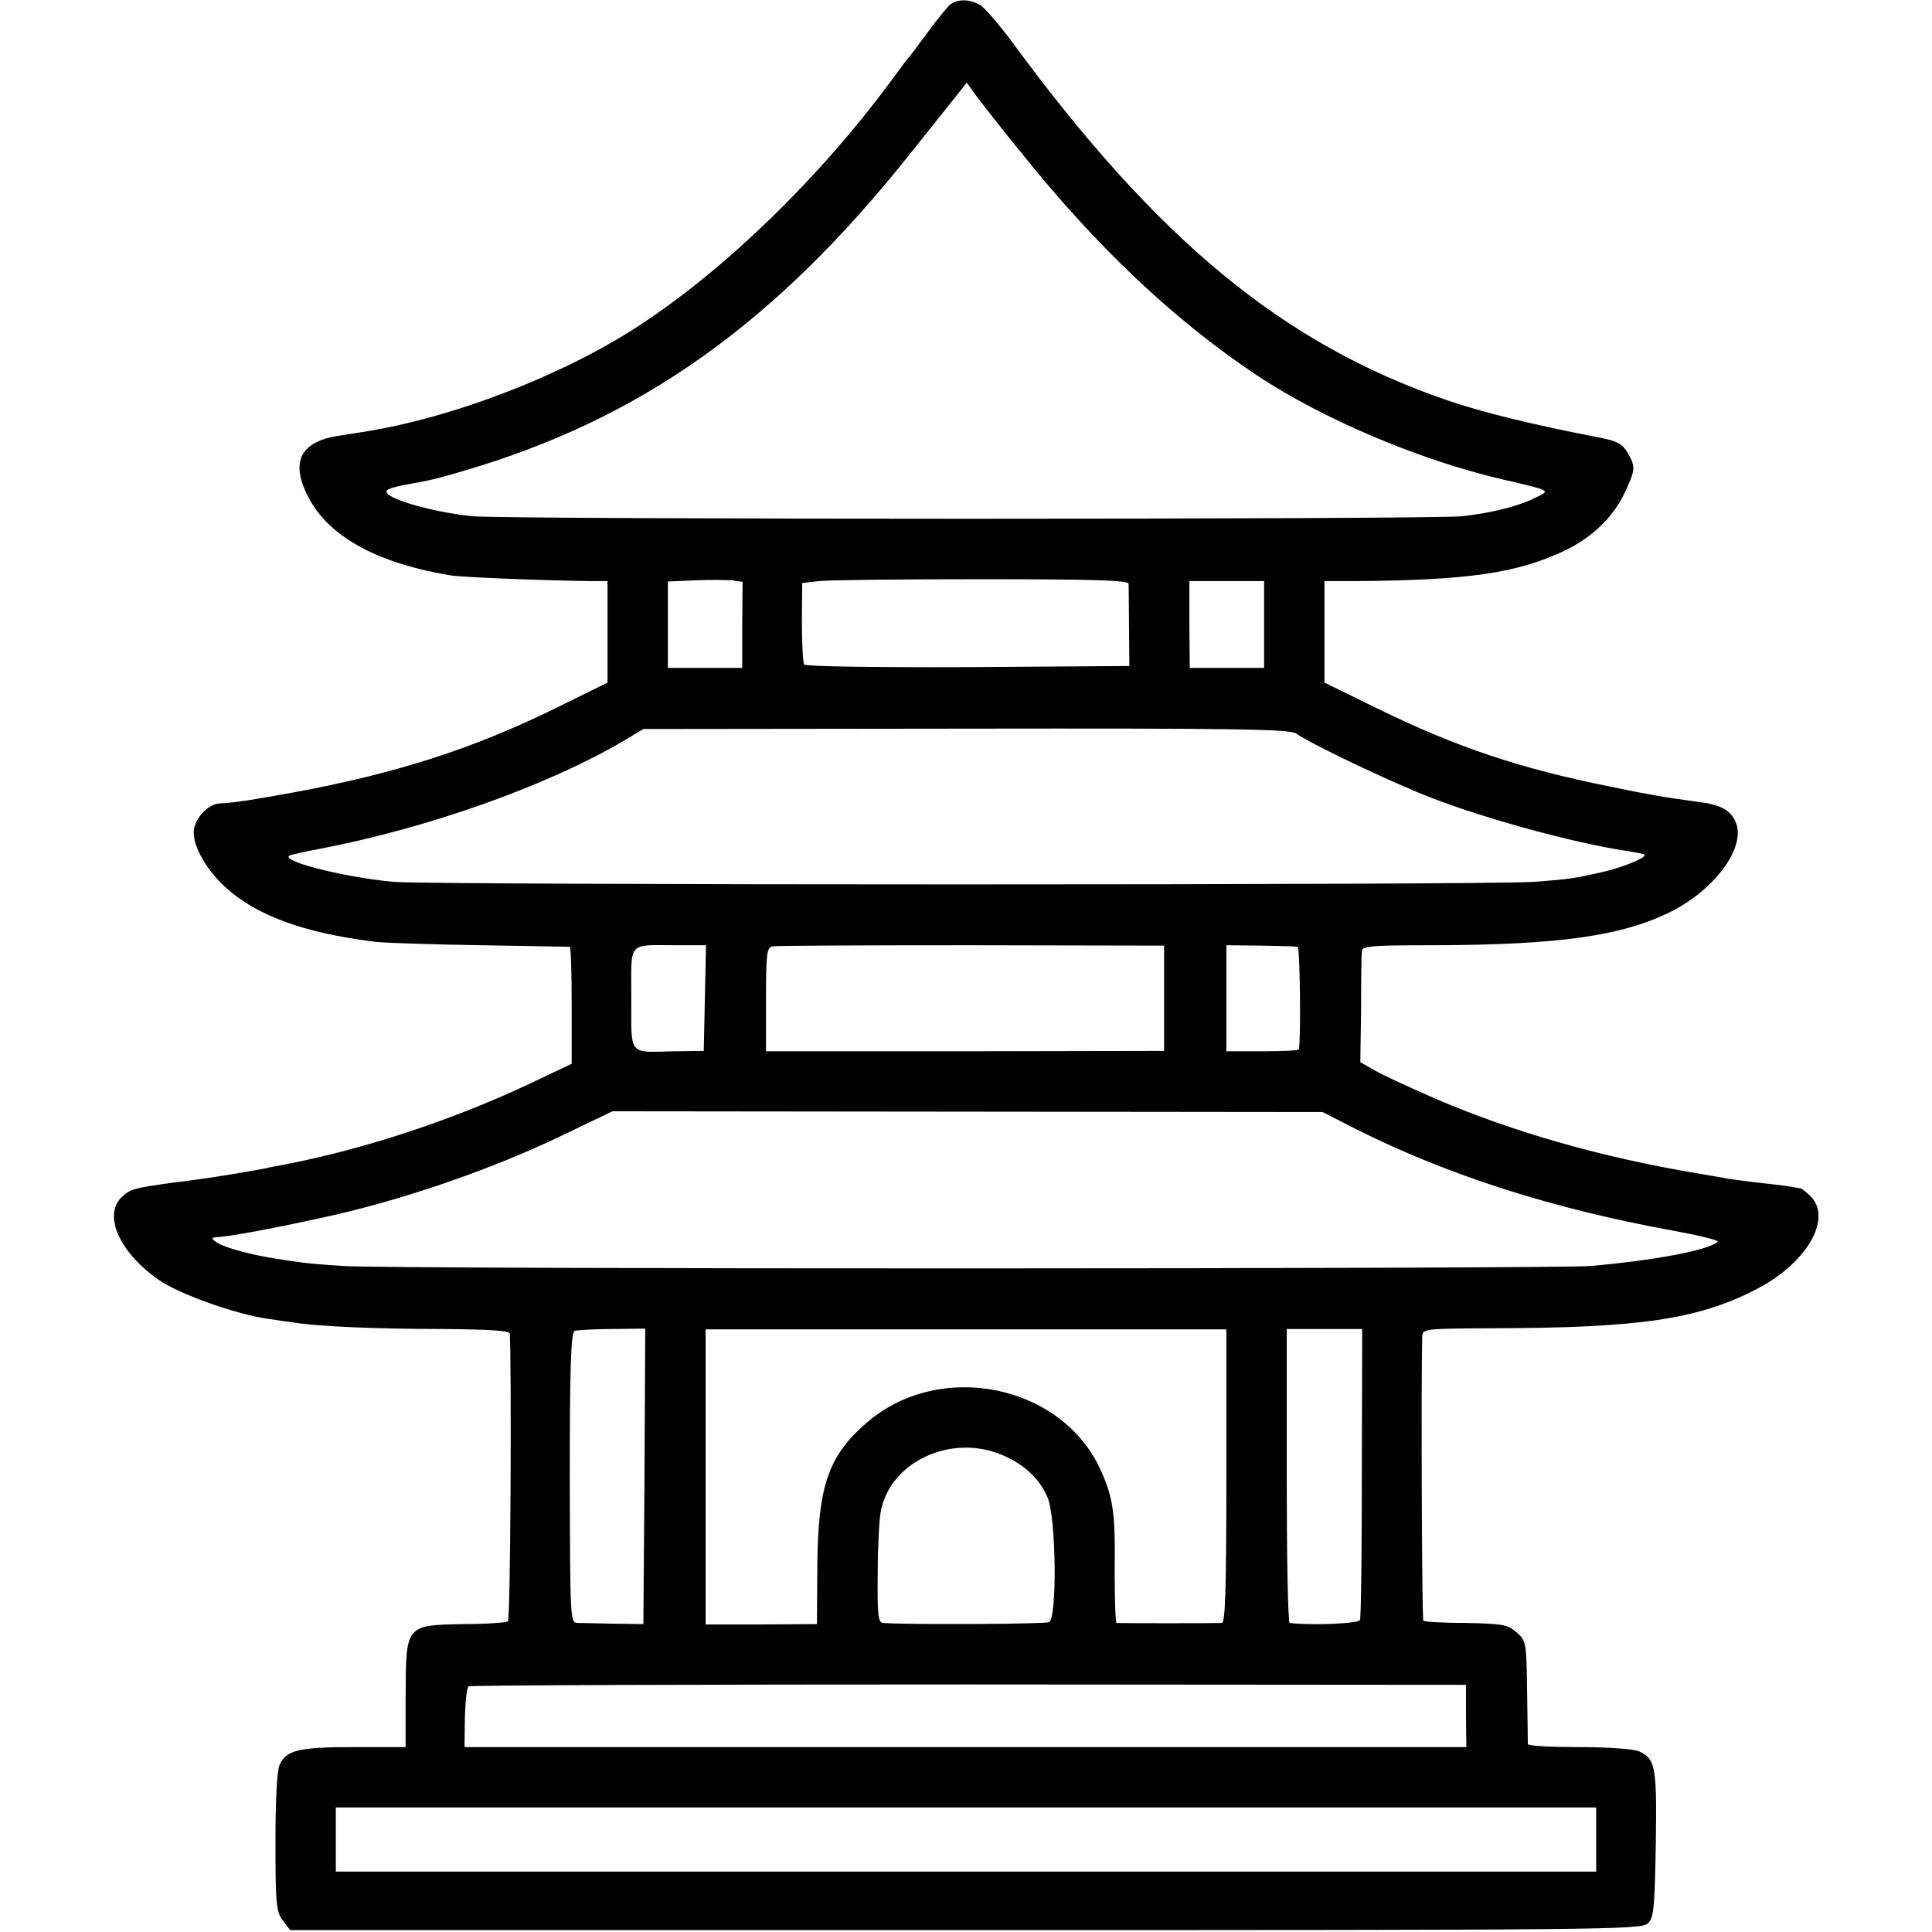 <?xml version="1.0" standalone="no"?>
<!DOCTYPE svg PUBLIC "-//W3C//DTD SVG 20010904//EN"
 "http://www.w3.org/TR/2001/REC-SVG-20010904/DTD/svg10.dtd">
<svg version="1.0" xmlns="http://www.w3.org/2000/svg"
 width="512pt" height="512pt" viewBox="0 0 512 512"
 preserveAspectRatio="xMidYMid meet">
<g transform="translate(0,512) scale(0.1,-0.1)"
fill="#000000" stroke="none">
<path d="M2518 5108 c-8 -7 -35 -40 -59 -73 -24 -33 -46 -62 -49 -65 -3 -3
-25 -32 -49 -65 -190 -257 -436 -496 -666 -647 -199 -131 -495 -246 -735 -283
-25 -4 -56 -9 -70 -11 -80 -14 -111 -55 -90 -121 42 -128 174 -211 395 -248
34 -5 258 -14 378 -15 l37 0 0 -135 0 -134 -142 -70 c-217 -106 -419 -171
-690 -221 -116 -21 -154 -27 -194 -29 -29 -1 -61 -32 -69 -64 -10 -37 26 -106
80 -156 83 -77 208 -123 400 -147 28 -3 154 -7 280 -9 127 -2 232 -4 235 -4 3
-1 5 -71 5 -156 l0 -154 -105 -50 c-209 -99 -443 -176 -655 -217 -22 -4 -44
-8 -50 -10 -12 -3 -143 -25 -170 -28 -11 -2 -45 -6 -75 -10 -103 -14 -115 -17
-137 -38 -51 -48 -6 -148 98 -220 55 -38 204 -91 289 -103 25 -4 56 -8 70 -10
60 -10 219 -17 388 -17 125 -1 182 -4 183 -12 5 -94 2 -759 -5 -763 -5 -3 -58
-7 -118 -7 -153 -3 -152 -2 -153 -186 l0 -140 -137 0 c-147 0 -179 -8 -197
-47 -7 -15 -11 -93 -11 -206 0 -164 2 -184 20 -207 l19 -25 1790 0 c1704 0
1791 1 1808 18 16 15 18 41 21 209 3 205 0 227 -45 247 -14 6 -81 11 -158 11
-74 0 -135 3 -136 8 0 4 -1 67 -2 140 -2 131 -2 134 -29 157 -23 20 -37 22
-134 24 -59 0 -109 3 -112 6 -4 3 -6 652 -3 752 1 22 3 22 194 23 381 1 536
24 687 101 135 68 206 186 150 247 -12 12 -25 23 -30 23 -6 1 -13 2 -17 3 -5
1 -39 6 -77 10 -38 4 -81 10 -95 12 -14 3 -53 9 -86 15 -250 42 -482 108 -688
196 -71 31 -145 65 -165 77 l-37 21 2 140 c0 77 1 147 2 155 1 13 29 15 189
15 338 1 503 25 632 90 118 60 199 173 169 238 -14 31 -41 45 -99 52 -95 13
-119 17 -236 41 -238 48 -404 104 -611 205 l-143 70 0 134 0 135 78 0 c302 2
432 21 557 80 74 35 130 89 161 155 28 60 29 68 7 106 -14 23 -28 30 -72 39
-177 34 -309 66 -408 100 -433 149 -765 423 -1151 949 -35 47 -73 91 -85 98
-29 16 -59 16 -79 1z m187 -391 c201 -251 406 -445 625 -591 174 -116 431
-225 650 -276 133 -31 130 -29 89 -49 -46 -23 -115 -40 -193 -49 -82 -9 -2531
-9 -2626 0 -111 12 -237 49 -225 68 2 4 24 11 47 15 73 13 81 15 153 36 473
138 830 391 1192 848 42 53 92 115 111 139 l34 43 26 -36 c15 -20 67 -87 117
-148z m-738 -1253 l0 -114 -99 0 -98 0 0 115 0 114 73 3 c39 2 84 1 98 0 l27
-4 -1 -114z m1024 109 c0 -7 1 -59 1 -115 l1 -103 -428 -3 c-252 -1 -431 2
-434 7 -3 5 -6 56 -6 113 l1 103 44 5 c25 3 219 5 432 5 303 0 388 -3 389 -12z
m359 -108 l0 -115 -98 0 -99 0 -1 115 0 115 99 0 99 0 0 -115z m85 -289 c42
-29 245 -126 355 -169 143 -56 381 -121 520 -142 25 -4 47 -8 48 -10 7 -7 -54
-32 -103 -44 -82 -19 -96 -21 -190 -28 -117 -9 -2928 -9 -3022 0 -139 13 -311
58 -273 71 8 2 42 10 75 16 288 55 605 167 810 288 l50 30 855 1 c713 1 859
-1 875 -13z m-1567 -701 l-3 -140 -80 -1 c-121 -3 -112 -14 -112 141 0 154
-12 140 120 140 l78 0 -3 -140z m1217 0 l0 -140 -527 -1 -528 0 0 137 c0 121
2 138 17 141 9 2 246 3 527 3 l511 -1 0 -139z m354 136 c6 -1 9 -249 3 -272
-1 -3 -45 -5 -97 -5 l-95 0 0 140 0 141 90 -1 c50 -1 94 -2 99 -3z m158 -485
c240 -120 516 -209 835 -267 71 -13 125 -26 120 -30 -24 -22 -165 -49 -337
-64 -94 -8 -3184 -9 -3305 0 -52 3 -107 8 -122 11 -16 2 -43 6 -60 9 -65 10
-133 29 -153 42 -14 9 -15 13 -5 14 38 2 136 20 275 50 212 45 457 129 649
222 l129 62 941 -1 941 -1 92 -47z m-1889 -918 l-3 -392 -77 1 c-43 1 -87 2
-98 2 -19 1 -19 10 -20 385 0 297 3 385 13 389 6 2 51 5 100 5 l87 1 -2 -391z
m1542 1 c0 -304 -3 -389 -12 -390 -17 -1 -271 -1 -279 0 -3 1 -5 63 -5 139 2
153 -4 194 -38 268 -104 227 -429 291 -621 122 -100 -87 -127 -166 -129 -376
l-1 -156 -148 -1 -147 0 0 391 0 391 690 0 690 0 0 -388z m359 9 c0 -209 -2
-385 -5 -391 -3 -10 -130 -15 -186 -8 -5 1 -8 176 -8 390 l0 389 100 0 100 0
-1 -380z m-946 43 c54 -24 93 -62 113 -109 23 -53 26 -321 4 -331 -12 -5 -370
-7 -440 -2 -13 1 -15 22 -14 129 0 70 4 145 8 166 25 135 193 210 329 147z
m1222 -688 l1 -83 -1328 0 -1327 0 1 78 c1 42 5 80 10 83 5 3 601 5 1326 5
l1317 -1 0 -82z m345 -328 l0 -85 -1670 0 -1670 0 0 85 0 85 1670 0 1670 0 0
-85z"/>
</g>
</svg>
